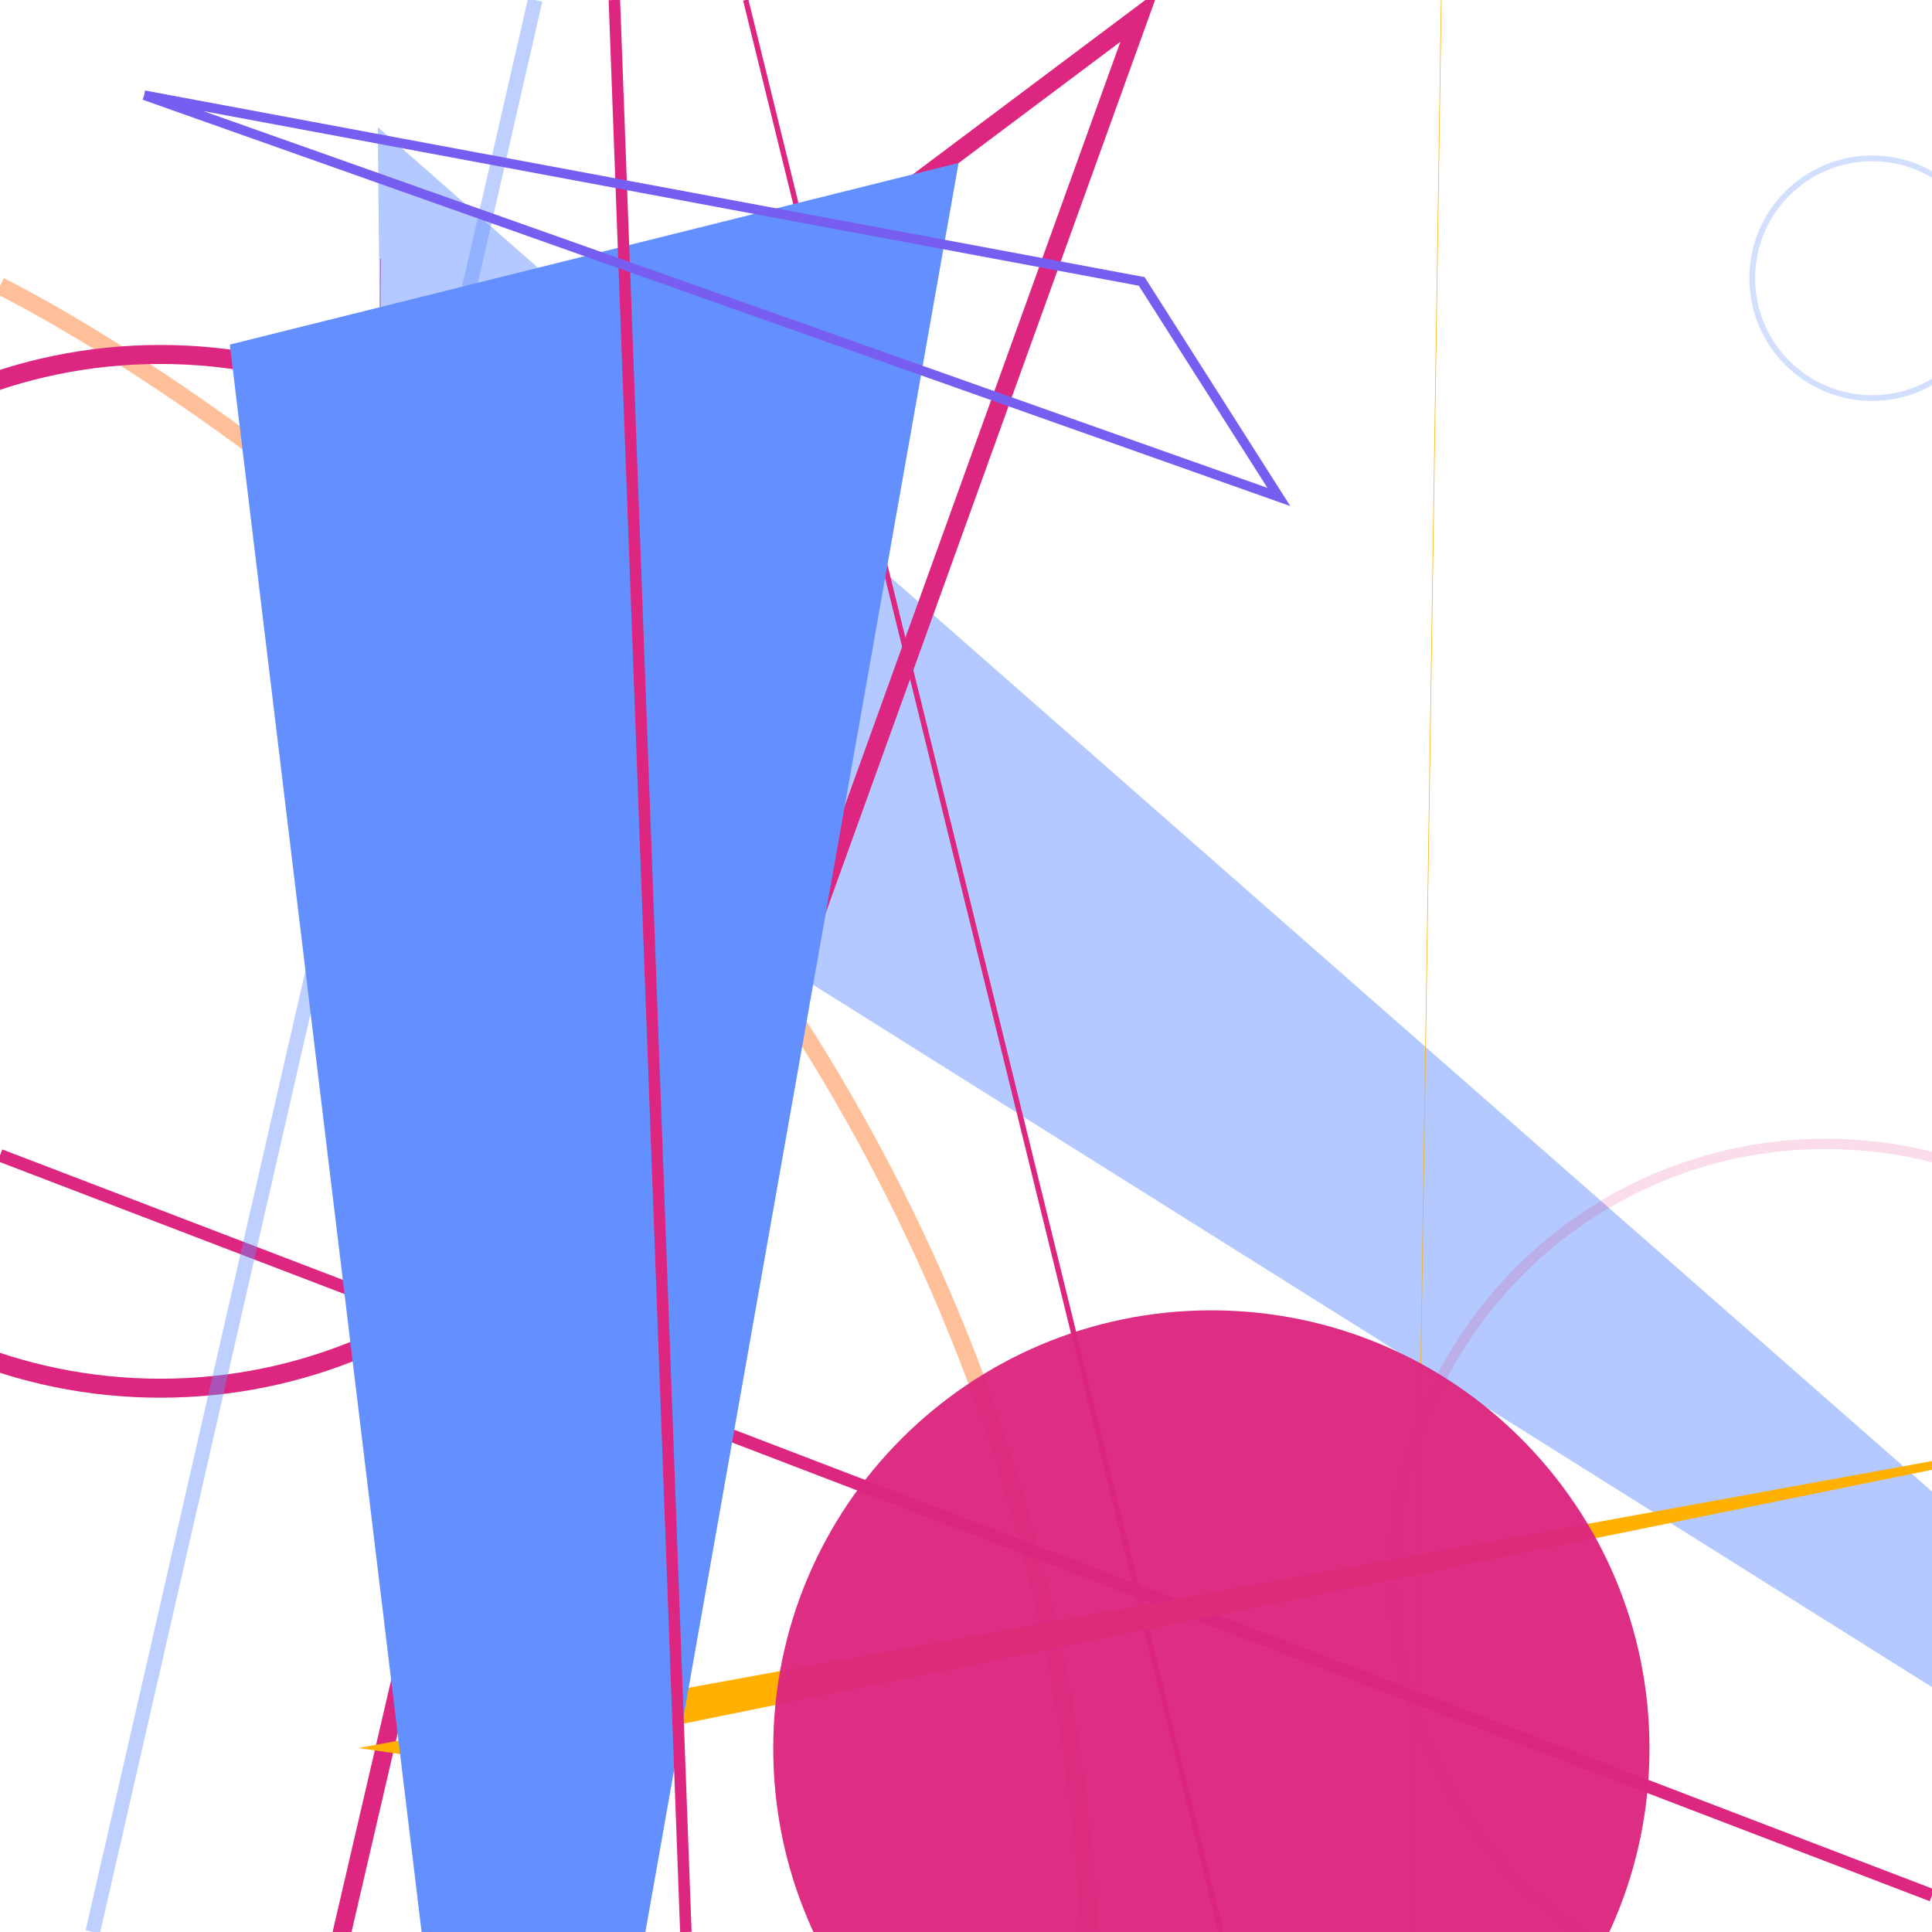 <?xml version="1.0" encoding="UTF-8"?>
<svg xmlns="http://www.w3.org/2000/svg" xmlns:xlink="http://www.w3.org/1999/xlink" width="1000pt" height="1000pt" viewBox="0 0 1000 1000" version="1.1">
<g id="surface1">
<rect x="0" y="0" width="1000" height="1000" style="fill:rgb(100%,100%,100%);fill-opacity:1;stroke:none;"/>
<path style="fill:none;stroke-width:0.326;stroke-linecap:butt;stroke-linejoin:miter;stroke:rgb(86.275%,14.902%,49.804%);stroke-opacity:1;stroke-miterlimit:10;" d="M 452 165 C 452 165 188 703 197 134 "/>
<path style="fill:none;stroke-width:6.56;stroke-linecap:butt;stroke-linejoin:miter;stroke:rgb(86.275%,14.902%,49.804%);stroke-opacity:1;stroke-miterlimit:10;" d="M 0 598 L 1000 981 "/>
<path style="fill:none;stroke-width:8.944;stroke-linecap:butt;stroke-linejoin:miter;stroke:rgb(99.608%,38.039%,0%);stroke-opacity:0.404;stroke-miterlimit:10;" d="M 0 148 C 0 148 533 408 564 1000 "/>
<path style=" stroke:none;fill-rule:nonzero;fill:rgb(39.216%,56.078%,100%);fill-opacity:0.477;" d="M 198.535 370.18 L 1404.68 1127.258 L 195.539 65.812 L 198.535 370.18 "/>
<path style="fill:none;stroke-width:2.972;stroke-linecap:butt;stroke-linejoin:miter;stroke:rgb(39.216%,56.078%,100%);stroke-opacity:0.287;stroke-miterlimit:10;" d="M 1031.039 144 C 1031.039 178.262 1003.262 206.039 969 206.039 C 934.738 206.039 906.961 178.262 906.961 144 C 906.961 109.738 934.738 81.961 969 81.961 C 1003.262 81.961 1031.039 109.738 1031.039 144 "/>
<path style="fill:none;stroke-width:2.782;stroke-linecap:butt;stroke-linejoin:miter;stroke:rgb(86.275%,14.902%,49.804%);stroke-opacity:1;stroke-miterlimit:10;" d="M 386 0 L 632 1000 "/>
<path style="fill:none;stroke-width:0.315;stroke-linecap:butt;stroke-linejoin:miter;stroke:rgb(100%,69.02%,0%);stroke-opacity:1;stroke-miterlimit:10;" d="M 746 0 L 731 1000 "/>
<path style="fill:none;stroke-width:9.833;stroke-linecap:butt;stroke-linejoin:miter;stroke:rgb(86.275%,14.902%,49.804%);stroke-opacity:1;stroke-miterlimit:10;" d="M 350.531 451 C 350.531 598.754 230.754 718.531 83 718.531 C -64.754 718.531 -184.531 598.754 -184.531 451 C -184.531 303.246 -64.754 183.469 83 183.469 C 230.754 183.469 350.531 303.246 350.531 451 "/>
<path style="fill:none;stroke-width:9.546;stroke-linecap:butt;stroke-linejoin:miter;stroke:rgb(86.275%,14.902%,49.804%);stroke-opacity:1;stroke-miterlimit:10;" d="M 369.016 173.762 L 589.816 8.238 L 77.535 1428.301 L 369.016 173.762 "/>
<path style=" stroke:none;fill-rule:nonzero;fill:rgb(100%,69.02%,0%);fill-opacity:1;" d="M 247.34 913.797 L 185.484 904.758 L 1214.863 717.062 L 247.34 913.797 "/>
<path style="fill:none;stroke-width:5.312;stroke-linecap:butt;stroke-linejoin:miter;stroke:rgb(86.275%,14.902%,49.804%);stroke-opacity:0.163;stroke-miterlimit:10;" d="M 1168.93 816 C 1168.93 939.672 1068.672 1039.93 945 1039.93 C 821.328 1039.93 721.07 939.672 721.07 816 C 721.07 692.328 821.328 592.07 945 592.07 C 1068.672 592.07 1168.93 692.328 1168.93 816 "/>
<path style=" stroke:none;fill-rule:nonzero;fill:rgb(39.216%,56.078%,100%);fill-opacity:1;" d="M 496.168 84.336 L 118.961 178.367 L 265.203 1388.977 L 496.168 84.336 "/>
<path style="fill:none;stroke-width:5.939;stroke-linecap:butt;stroke-linejoin:miter;stroke:rgb(86.275%,14.902%,49.804%);stroke-opacity:1;stroke-miterlimit:10;" d="M 318 0 L 355 1000 "/>
<path style="fill:none;stroke-width:7.572;stroke-linecap:butt;stroke-linejoin:miter;stroke:rgb(39.216%,56.078%,100%);stroke-opacity:0.419;stroke-miterlimit:10;" d="M 277 0 L 48 1000 "/>
<path style=" stroke:none;fill-rule:nonzero;fill:rgb(86.275%,14.902%,49.804%);fill-opacity:0.958;" d="M 853.773 905 C 853.773 1030.242 752.242 1131.773 627 1131.773 C 501.758 1131.773 400.227 1030.242 400.227 905 C 400.227 779.758 501.758 678.227 627 678.227 C 752.242 678.227 853.773 779.758 853.773 905 "/>
<path style="fill:none;stroke-width:4.933;stroke-linecap:butt;stroke-linejoin:miter;stroke:rgb(47.059%,36.863%,94.118%);stroke-opacity:1;stroke-miterlimit:10;" d="M 74.629 49.277 L 661.934 257.227 L 590.957 145.668 L 74.629 49.277 "/>
</g>
</svg>
